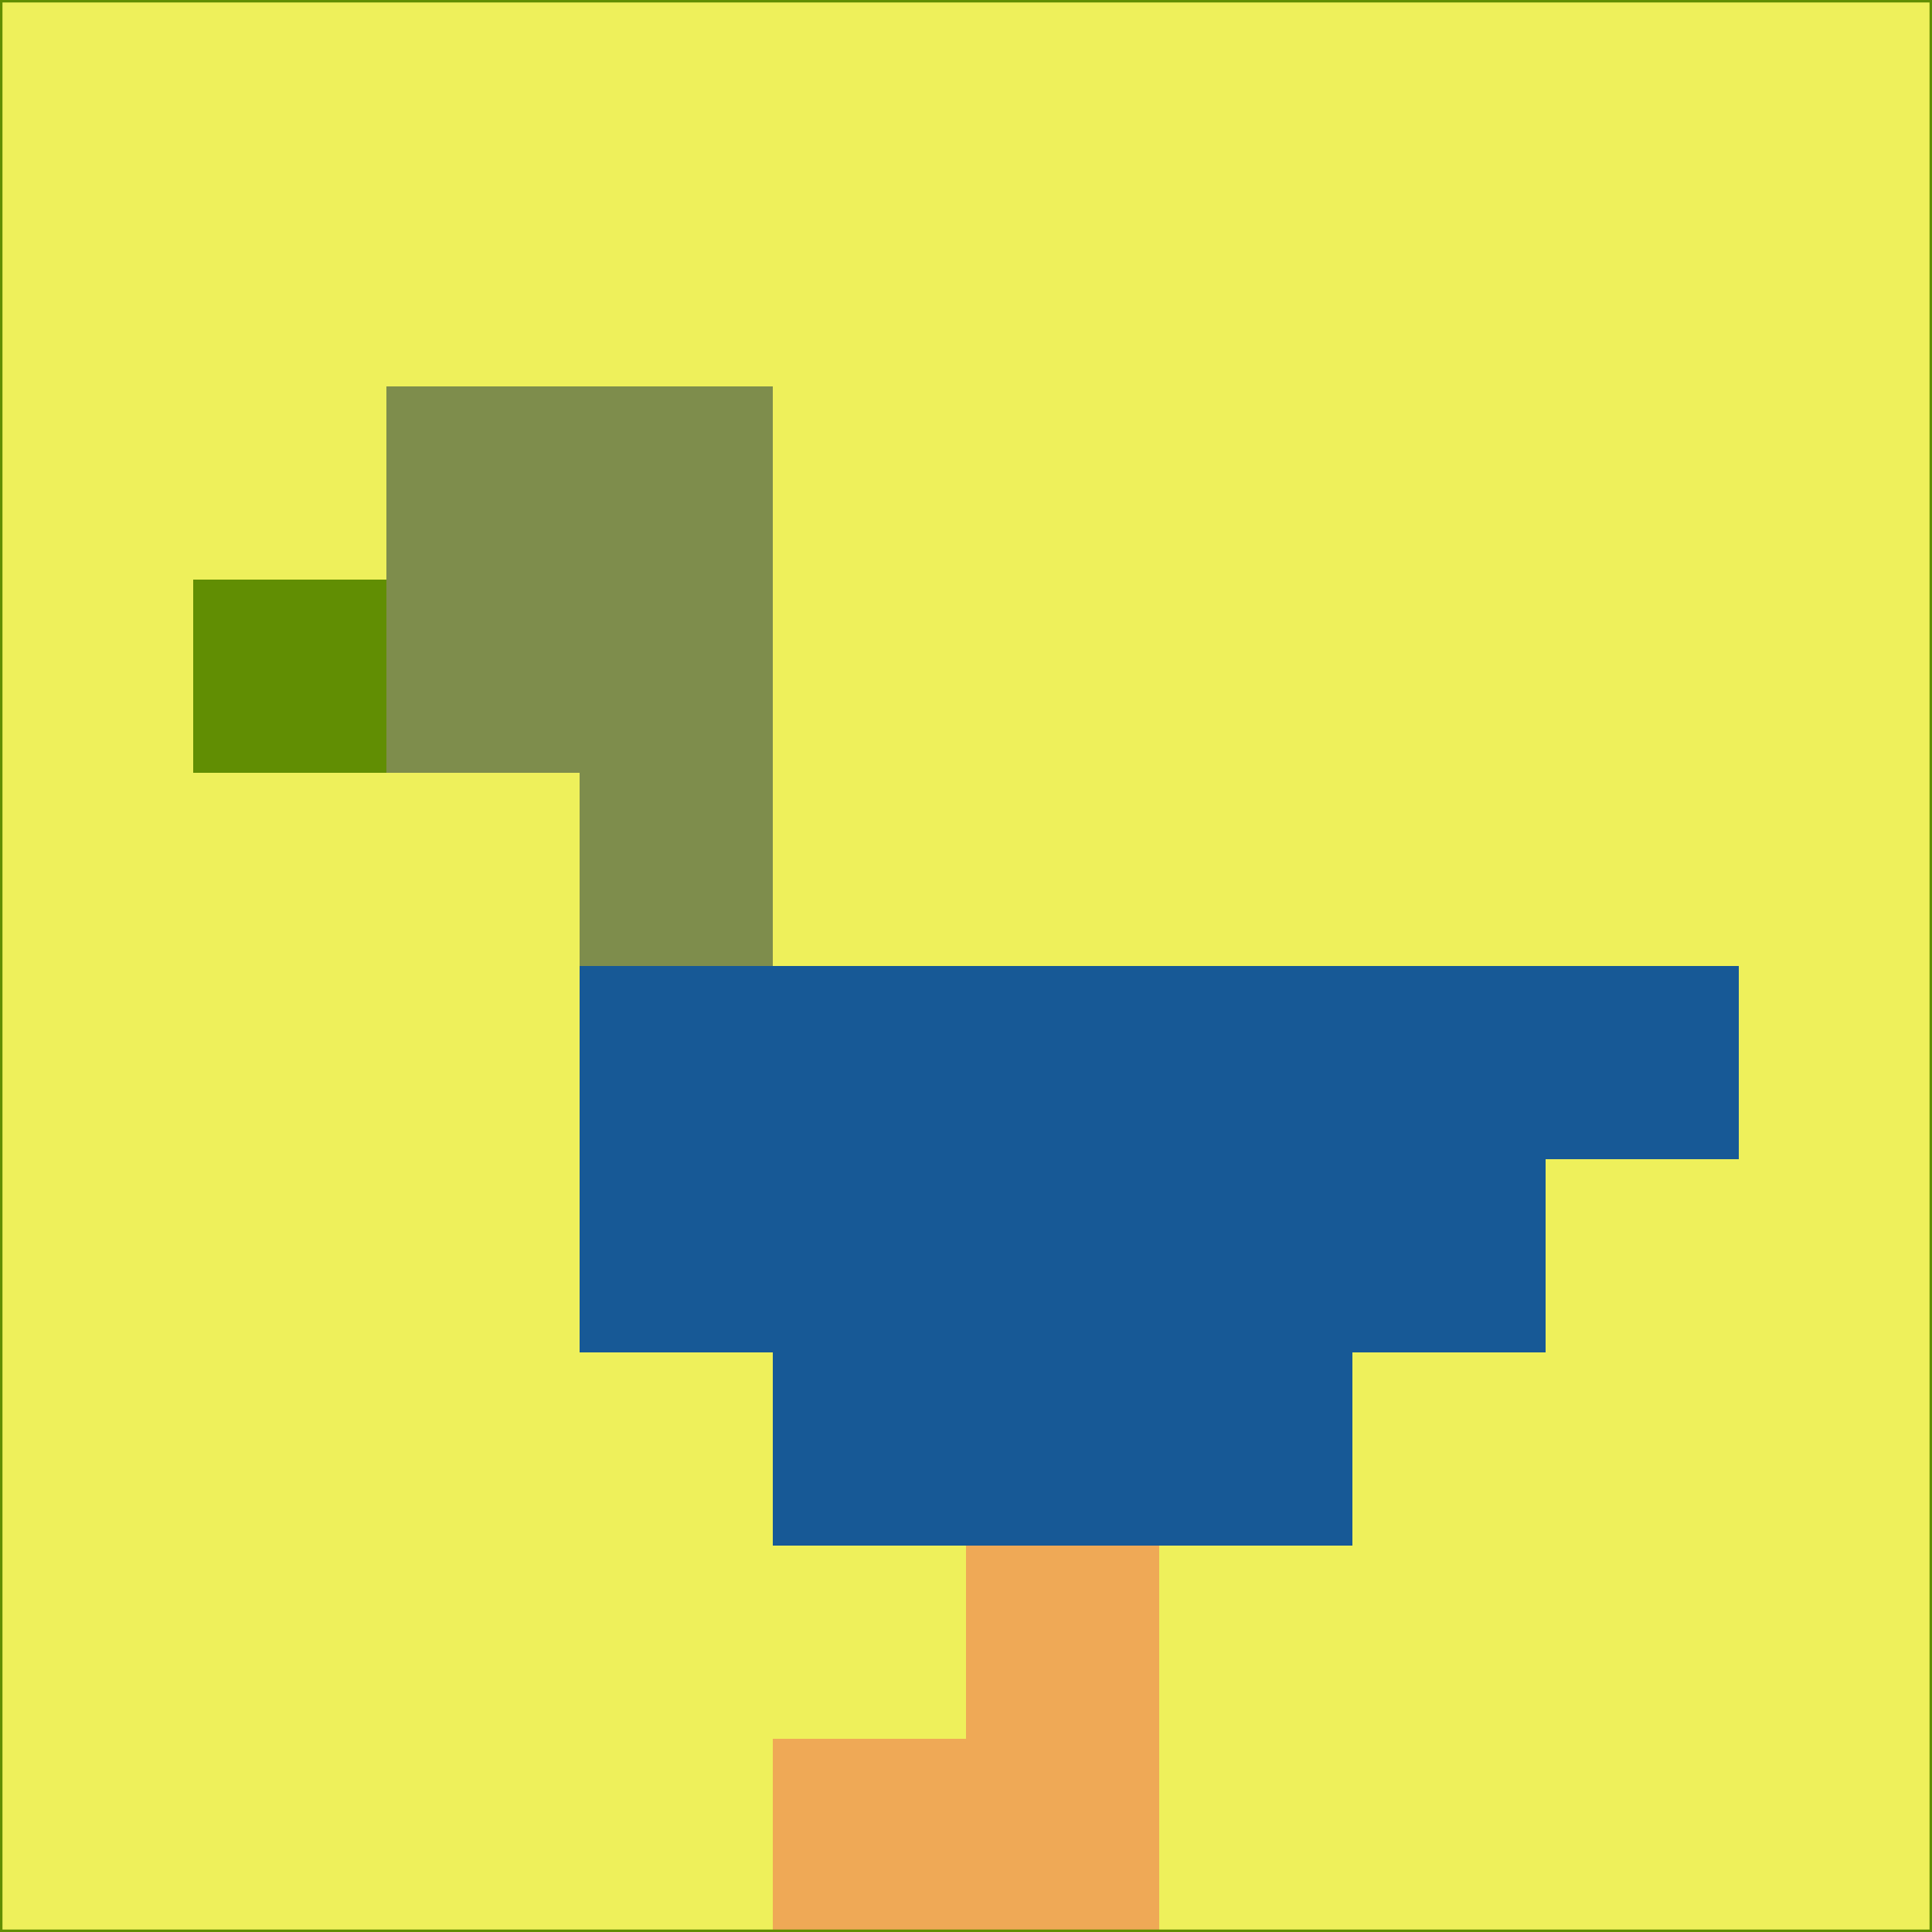 <svg xmlns="http://www.w3.org/2000/svg" version="1.1" width="785" height="785">
  <title>'goose-pfp-694263' by Dmitri Cherniak (Cyberpunk Edition)</title>
  <desc>
    seed=42198
    backgroundColor=#eef05b
    padding=20
    innerPadding=0
    timeout=500
    dimension=1
    border=false
    Save=function(){return n.handleSave()}
    frame=12

    Rendered at 2024-09-15T22:37:00.388Z
    Generated in 1ms
    Modified for Cyberpunk theme with new color scheme
  </desc>
  <defs/>
  <rect width="100%" height="100%" fill="#eef05b"/>
  <g>
    <g id="0-0">
      <rect x="0" y="0" height="785" width="785" fill="#eef05b"/>
      <g>
        <!-- Neon blue -->
        <rect id="0-0-2-2-2-2" x="157" y="157" width="157" height="157" fill="#7e8d4c"/>
        <rect id="0-0-3-2-1-4" x="235.5" y="157" width="78.5" height="314" fill="#7e8d4c"/>
        <!-- Electric purple -->
        <rect id="0-0-4-5-5-1" x="314" y="392.5" width="392.5" height="78.5" fill="#175996"/>
        <rect id="0-0-3-5-5-2" x="235.5" y="392.5" width="392.5" height="157" fill="#175996"/>
        <rect id="0-0-4-5-3-3" x="314" y="392.5" width="235.5" height="235.5" fill="#175996"/>
        <!-- Neon pink -->
        <rect id="0-0-1-3-1-1" x="78.5" y="235.5" width="78.5" height="78.5" fill="#618e03"/>
        <!-- Cyber yellow -->
        <rect id="0-0-5-8-1-2" x="392.5" y="628" width="78.5" height="157" fill="#efa956"/>
        <rect id="0-0-4-9-2-1" x="314" y="706.5" width="157" height="78.5" fill="#efa956"/>
      </g>
      <rect x="0" y="0" stroke="#618e03" stroke-width="2" height="785" width="785" fill="none"/>
    </g>
  </g>
  <script xmlns=""/>
</svg>